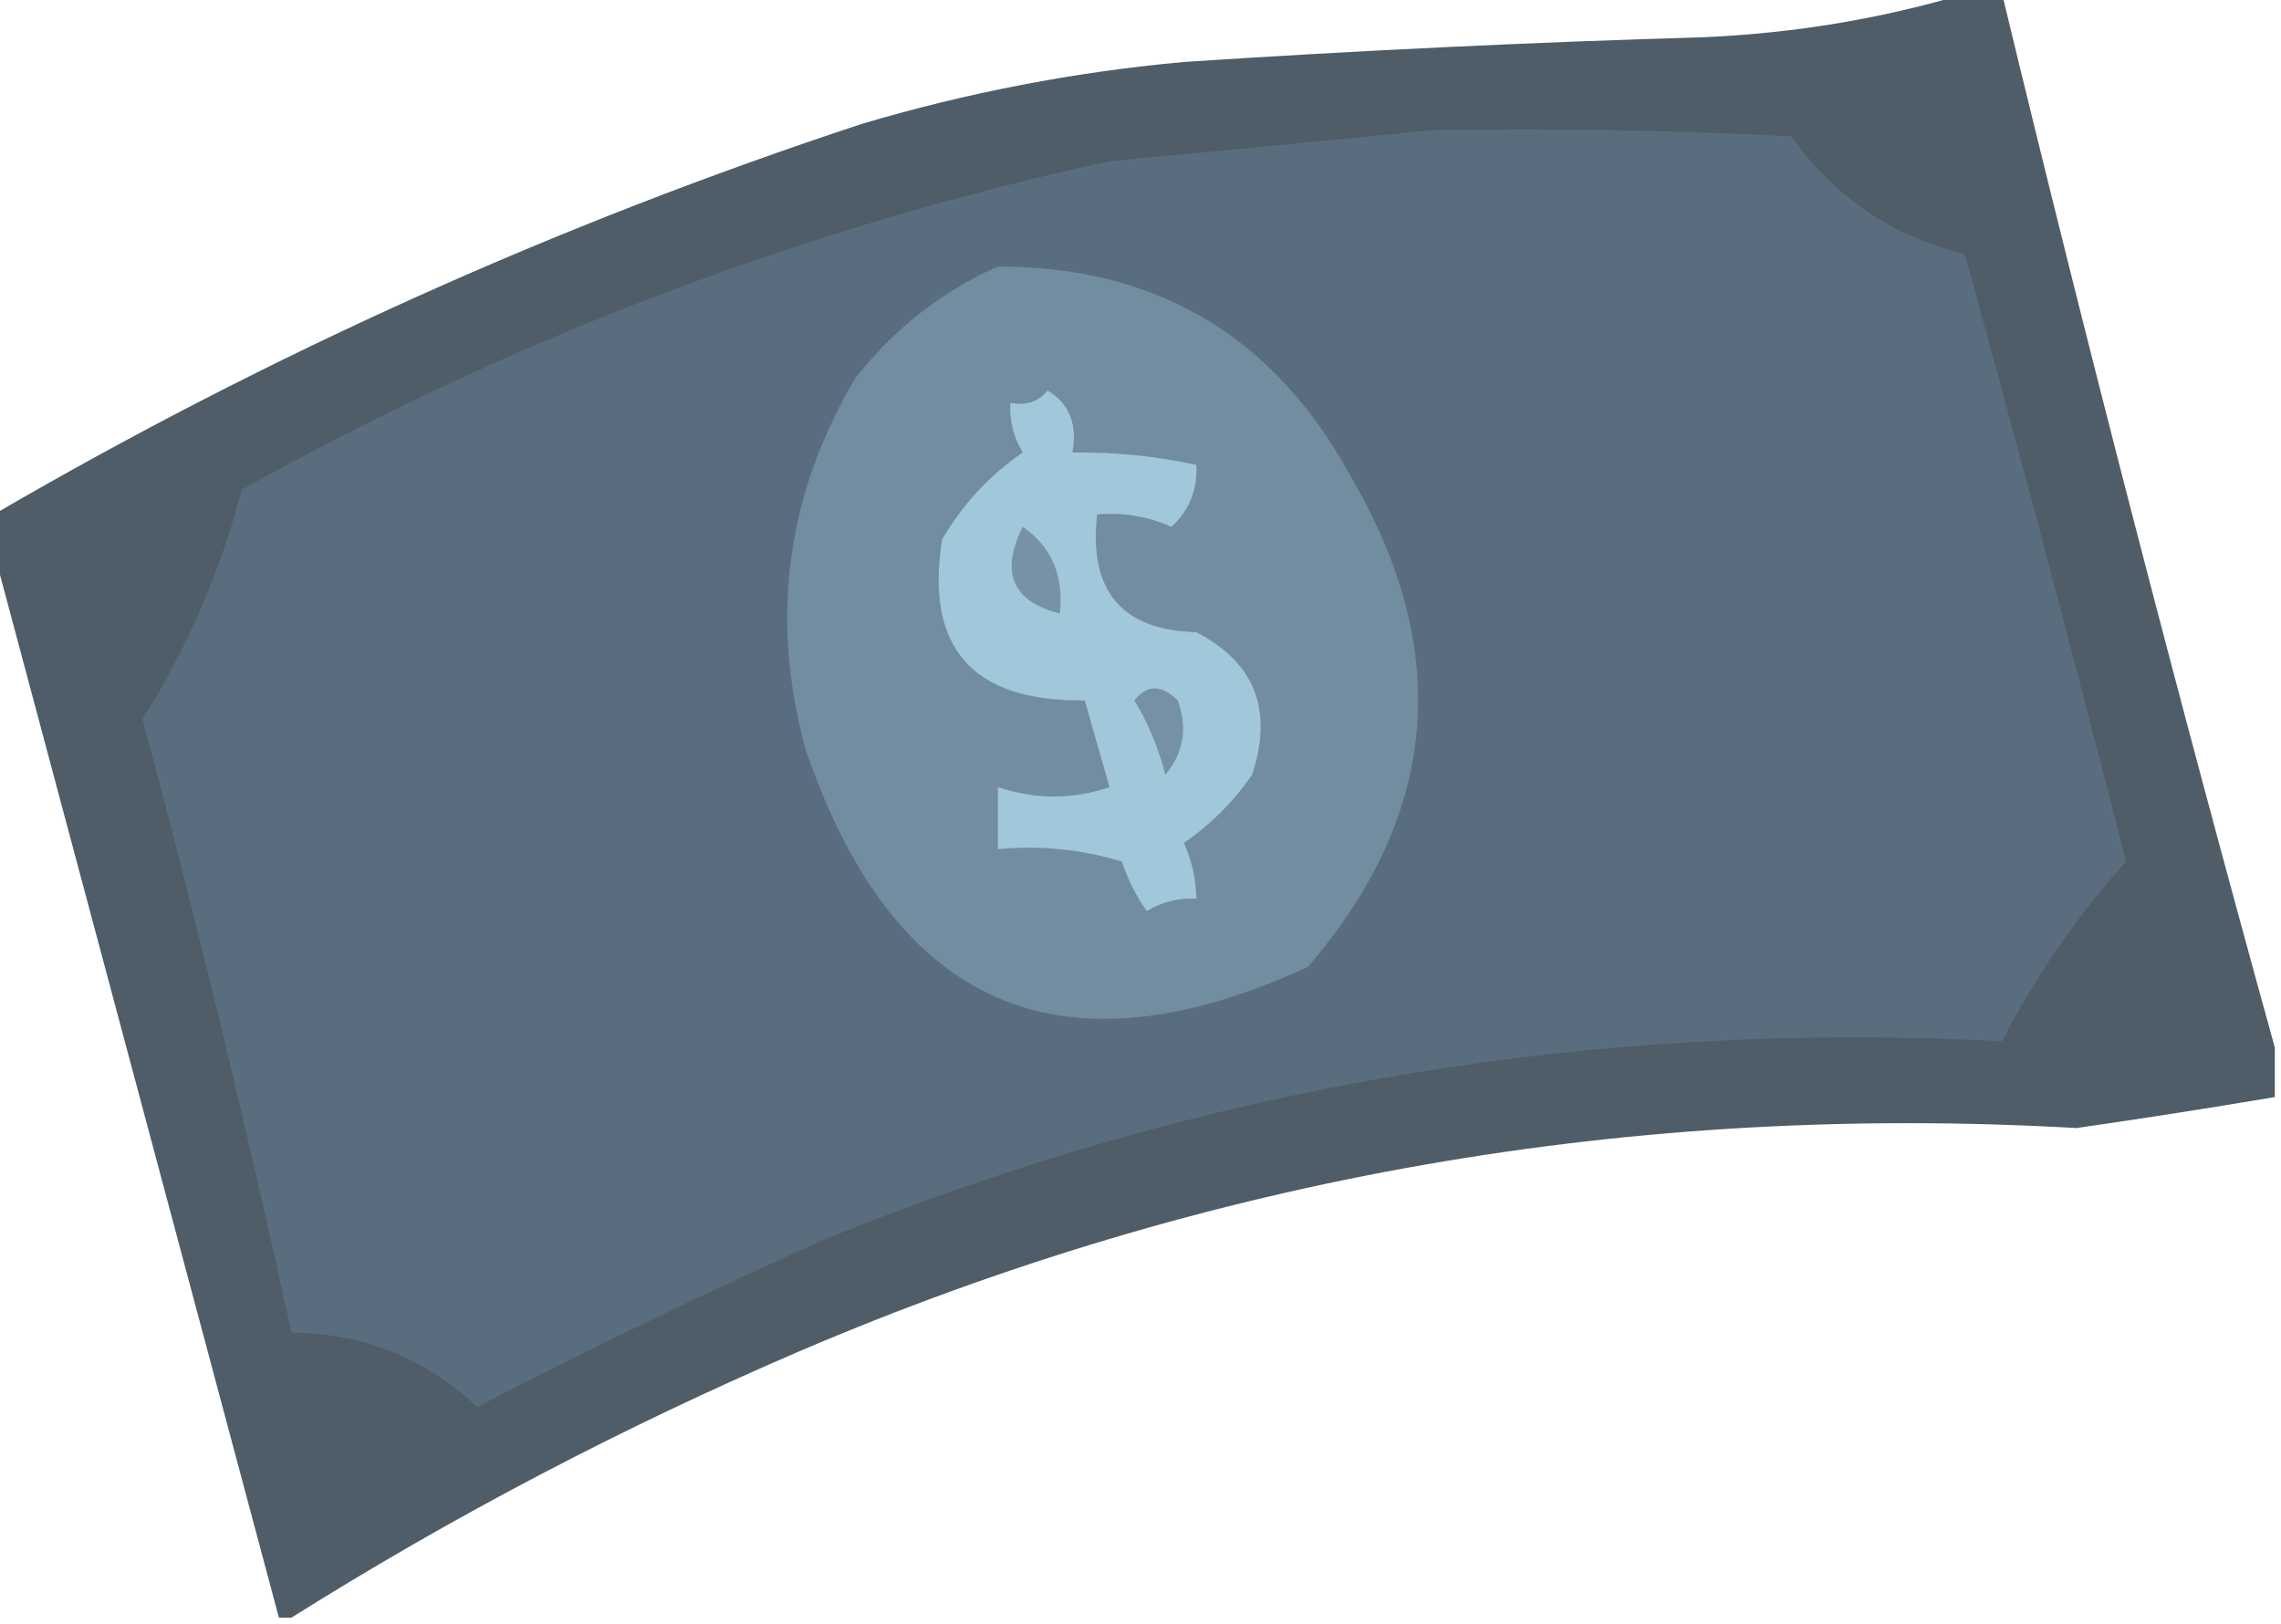 <?xml version="1.0" encoding="UTF-8"?>
<!DOCTYPE svg PUBLIC "-//W3C//DTD SVG 1.1//EN" "http://www.w3.org/Graphics/SVG/1.1/DTD/svg11.dtd">
<svg xmlns="http://www.w3.org/2000/svg" version="1.1" width="184px" height="131px" style="shape-rendering:geometricPrecision; text-rendering:geometricPrecision; image-rendering:optimizeQuality; fill-rule:evenodd; clip-rule:evenodd" xmlns:xlink="http://www.w3.org/1999/xlink">
<g><path style="opacity:0.939" fill="#43535e" d="M 158.5,-0.5 C 159.5,-0.5 160.5,-0.5 161.5,-0.5C 168.387,28.053 175.721,56.387 183.5,84.5C 183.5,85.833 183.5,87.167 183.5,88.5C 178.188,89.395 172.855,90.229 167.5,91C 131.688,88.947 97.355,94.947 64.5,109C 50.172,115.161 36.506,122.328 23.5,130.5C 23.167,130.5 22.833,130.5 22.5,130.5C 14.814,101.751 7.147,73.084 -0.5,44.5C -0.5,43.5 -0.5,42.5 -0.5,41.5C 21.71,28.563 45.044,18.063 69.5,10C 78.001,7.472 86.668,5.805 95.5,5C 109.487,4.077 123.487,3.411 137.5,3C 144.776,2.676 151.776,1.51 158.5,-0.5 Z"/></g>
<g><path style="opacity:1" fill="#596d7e" d="M 115.5,10.5 C 125.172,10.334 134.839,10.5 144.5,11C 147.995,15.913 152.661,19.079 158.5,20.5C 162.989,36.789 167.322,53.123 171.5,69.5C 167.551,73.895 164.217,78.728 161.5,84C 128.584,82.284 96.917,87.617 66.5,100C 57.045,104.228 47.711,108.728 38.5,113.5C 34.284,109.559 29.284,107.559 23.5,107.5C 19.896,90.919 15.896,74.419 11.5,58C 15.097,52.299 17.764,46.133 19.5,39.5C 41.514,27.217 64.847,18.384 89.5,13C 98.321,12.183 106.988,11.35 115.5,10.5 Z"/></g>
<g><path style="opacity:1" fill="#738da0" d="M 80.5,21.5 C 93.337,21.492 102.837,27.159 109,38.5C 117.213,52.573 116.046,65.74 105.5,78C 85.632,87.153 72.132,81.32 65,60.5C 62.088,49.921 63.422,39.921 69,30.5C 72.161,26.491 75.994,23.491 80.5,21.5 Z"/></g>
<g><path style="opacity:1" fill="#a1c7da" d="M 84.5,31.5 C 86.256,32.552 86.923,34.219 86.5,36.5C 89.881,36.459 93.214,36.793 96.5,37.5C 96.617,39.483 95.95,41.15 94.5,42.5C 92.591,41.652 90.591,41.318 88.5,41.5C 87.812,47.671 90.479,50.838 96.5,51C 101.224,53.435 102.724,57.269 101,62.5C 99.508,64.665 97.675,66.498 95.5,68C 96.148,69.44 96.481,70.94 96.5,72.5C 95.07,72.421 93.736,72.754 92.5,73.5C 91.643,72.264 90.977,70.931 90.5,69.5C 87.232,68.513 83.898,68.18 80.5,68.5C 80.5,66.833 80.5,65.167 80.5,63.5C 83.527,64.509 86.527,64.509 89.5,63.5C 88.833,61.167 88.167,58.833 87.5,56.5C 78.436,56.61 74.603,52.277 76,43.5C 77.672,40.663 79.839,38.33 82.5,36.5C 81.754,35.264 81.421,33.931 81.5,32.5C 82.791,32.737 83.791,32.404 84.5,31.5 Z"/></g>
<g><path style="opacity:1" fill="#7792a5" d="M 82.5,42.5 C 84.821,44.09 85.821,46.423 85.5,49.5C 81.659,48.516 80.659,46.182 82.5,42.5 Z"/></g>
<g><path style="opacity:1" fill="#7691a4" d="M 91.5,56.5 C 92.542,55.209 93.708,55.209 95,56.5C 95.82,58.728 95.487,60.728 94,62.5C 93.434,60.277 92.6,58.277 91.5,56.5 Z"/></g>
</svg>
